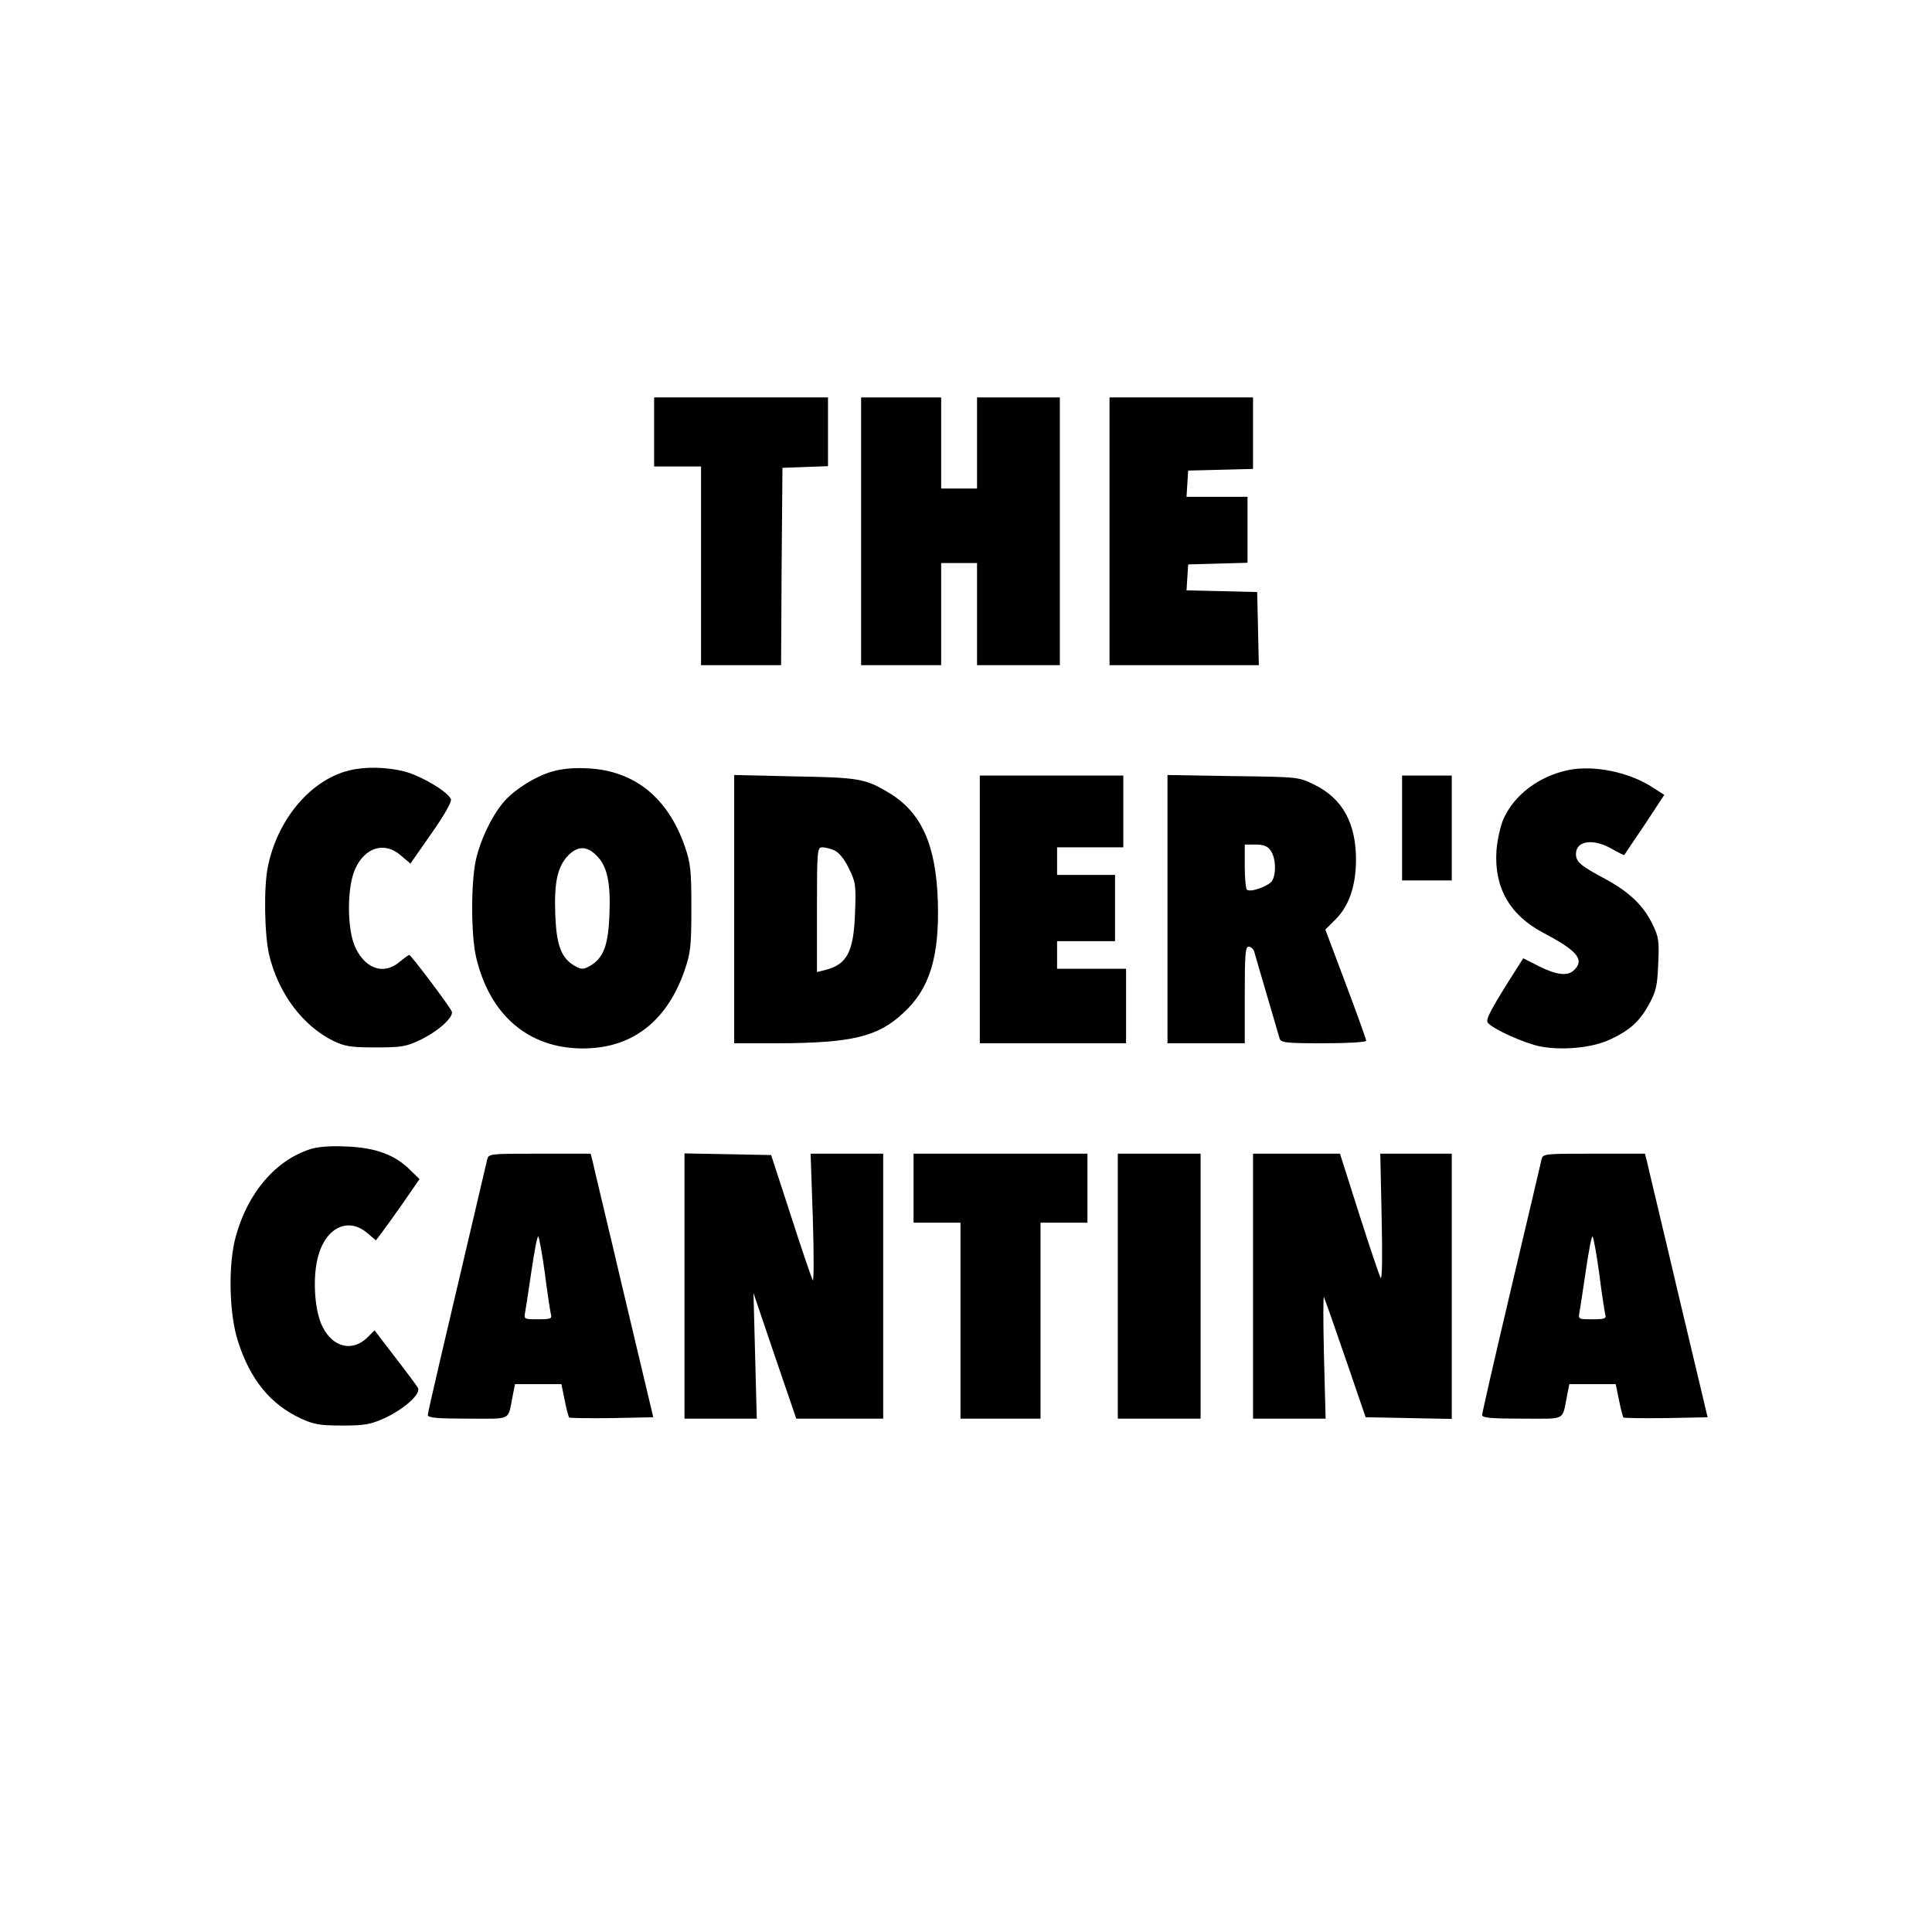 <?xml version="1.0" standalone="no"?>
<!DOCTYPE svg PUBLIC "-//W3C//DTD SVG 20010904//EN"
 "http://www.w3.org/TR/2001/REC-SVG-20010904/DTD/svg10.dtd">
<svg version="1.0" xmlns="http://www.w3.org/2000/svg"
 width="700pt" height="700pt" viewBox="0 0 700 700"
 preserveAspectRatio="xMidYMid meet">
<g transform="translate(0,700) scale(0.1,-0.1)"
fill="#000000" stroke="none">
<path d="M2370 5435 l0 -125 85 0 85 0 0 -360 0 -360 145 0 145 0 2 358 3 357
83 3 82 3 0 124 0 125 -315 0 -315 0 0 -125z"/>
<path d="M3120 5075 l0 -485 145 0 145 0 0 185 0 185 65 0 65 0 0 -185 0 -185
150 0 150 0 0 485 0 485 -150 0 -150 0 0 -165 0 -165 -65 0 -65 0 0 165 0 165
-145 0 -145 0 0 -485z"/>
<path d="M4020 5075 l0 -485 270 0 271 0 -3 133 -3 132 -128 3 -128 3 3 47 3
47 108 3 107 3 0 119 0 120 -111 0 -110 0 3 48 3 47 118 3 117 3 0 129 0 130
-260 0 -260 0 0 -485z"/>
<path d="M1267 4209 c-139 -33 -260 -174 -296 -347 -16 -75 -13 -246 4 -321
33 -139 121 -257 232 -312 41 -20 63 -24 153 -24 92 0 112 3 160 26 66 31 124
83 117 104 -7 18 -148 205 -154 205 -3 0 -18 -11 -35 -25 -60 -51 -131 -23
-165 63 -26 69 -25 211 4 274 36 79 107 100 166 48 l34 -29 76 109 c46 65 74
115 71 124 -10 27 -108 85 -169 101 -65 16 -139 18 -198 4z"/>
<path d="M2002 4205 c-64 -18 -147 -71 -183 -118 -40 -50 -78 -130 -94 -199
-19 -82 -19 -274 0 -356 47 -201 178 -320 361 -330 191 -10 328 88 395 284 21
61 24 87 24 224 0 135 -3 163 -23 221 -61 178 -182 276 -350 285 -50 3 -96 -1
-130 -11z m165 -311 c34 -37 46 -98 41 -209 -4 -111 -22 -157 -71 -185 -24
-13 -30 -13 -54 0 -49 28 -67 74 -71 185 -5 119 8 177 49 218 35 34 70 32 106
-9z"/>
<path d="M5683 4210 c-107 -22 -197 -90 -236 -178 -11 -26 -22 -76 -25 -113
-9 -134 47 -234 170 -299 122 -64 150 -97 112 -134 -23 -24 -64 -19 -128 13
l-57 29 -14 -22 c-104 -163 -124 -200 -114 -212 19 -23 128 -72 187 -85 80
-16 190 -6 254 24 72 33 109 66 143 129 25 45 30 67 33 145 4 84 2 98 -21 145
-33 68 -85 117 -172 164 -88 47 -105 61 -105 90 0 48 62 57 129 19 24 -14 45
-24 46 -23 1 2 34 51 74 110 l71 108 -39 25 c-85 57 -216 84 -308 65z"/>
<path d="M2660 3706 l0 -486 158 0 c267 1 362 23 454 109 97 88 132 205 126
406 -7 206 -60 322 -178 393 -85 51 -109 55 -342 59 l-218 5 0 -486z m365 212
c15 -7 36 -33 51 -65 24 -49 26 -60 22 -160 -5 -143 -29 -188 -110 -208 l-28
-7 0 226 c0 218 1 226 20 226 10 0 31 -5 45 -12z"/>
<path d="M3550 3705 l0 -485 265 0 265 0 0 135 0 135 -125 0 -125 0 0 50 0 50
105 0 105 0 0 120 0 120 -105 0 -105 0 0 50 0 50 120 0 120 0 0 130 0 130
-260 0 -260 0 0 -485z"/>
<path d="M4230 3706 l0 -486 140 0 140 0 0 175 c0 145 2 175 14 175 8 0 17 -8
20 -17 3 -10 23 -81 46 -158 23 -77 43 -148 46 -157 5 -16 21 -18 160 -18 85
0 154 4 154 9 0 5 -33 97 -74 206 l-74 197 38 38 c48 48 73 122 73 215 0 133
-49 222 -151 272 -57 28 -57 28 -294 31 l-238 4 0 -486z m374 212 c18 -26 21
-80 6 -108 -10 -19 -76 -44 -92 -34 -4 3 -8 41 -8 85 l0 79 39 0 c30 0 44 -6
55 -22z"/>
<path d="M5080 4000 l0 -190 90 0 90 0 0 190 0 190 -90 0 -90 0 0 -190z"/>
<path d="M1123 2836 c-126 -41 -226 -159 -269 -317 -28 -102 -24 -283 9 -381
44 -137 117 -226 226 -277 48 -22 69 -26 151 -26 83 0 103 4 156 28 70 33 131
88 118 109 -4 7 -41 57 -82 110 l-75 98 -25 -25 c-54 -54 -125 -38 -163 37
-30 58 -38 184 -15 261 29 101 109 137 176 80 l32 -27 19 25 c10 13 46 63 79
110 l60 87 -33 32 c-55 56 -127 82 -231 86 -59 3 -106 -1 -133 -10z"/>
<path d="M1765 2798 c-160 -680 -215 -915 -215 -925 0 -10 36 -13 145 -13 163
0 144 -10 163 85 l8 40 84 0 84 0 12 -58 c6 -32 14 -60 16 -63 3 -2 73 -3 155
-2 l150 3 -107 450 c-58 248 -110 462 -113 478 l-7 27 -185 0 c-183 0 -185 0
-190 -22z m209 -410 c9 -73 20 -141 22 -150 5 -16 -2 -18 -47 -18 -51 0 -51 0
-46 28 3 15 13 82 23 150 10 67 20 122 24 122 3 0 14 -60 24 -132z"/>
<path d="M2480 2340 l0 -480 131 0 131 0 -6 228 -6 227 77 -227 78 -228 157 0
158 0 0 480 0 480 -131 0 -132 0 8 -232 c4 -128 4 -230 0 -227 -3 4 -39 108
-78 230 l-73 224 -157 3 -157 3 0 -481z"/>
<path d="M3310 2695 l0 -125 85 0 85 0 0 -355 0 -355 145 0 145 0 0 355 0 355
85 0 85 0 0 125 0 125 -315 0 -315 0 0 -125z"/>
<path d="M4050 2340 l0 -480 150 0 150 0 0 480 0 480 -150 0 -150 0 0 -480z"/>
<path d="M4540 2340 l0 -480 132 0 131 0 -6 228 c-3 125 -3 220 0 212 4 -8 39
-109 79 -225 l72 -210 156 -3 156 -3 0 481 0 480 -130 0 -129 0 5 -232 c3
-138 2 -227 -4 -218 -4 8 -40 113 -78 233 l-69 217 -157 0 -158 0 0 -480z"/>
<path d="M5585 2798 c-3 -13 -52 -223 -110 -467 -58 -245 -105 -451 -105 -458
0 -10 32 -13 145 -13 163 0 144 -10 163 85 l8 40 84 0 84 0 12 -58 c6 -32 14
-60 16 -63 3 -2 73 -3 155 -2 l150 3 -107 450 c-58 248 -110 462 -113 478 l-7
27 -185 0 c-183 0 -185 0 -190 -22z m209 -410 c9 -73 20 -141 22 -150 5 -16
-2 -18 -47 -18 -51 0 -51 0 -46 28 3 15 13 82 23 150 10 67 20 122 24 122 3 0
14 -60 24 -132z"/>
</g>
</svg>
